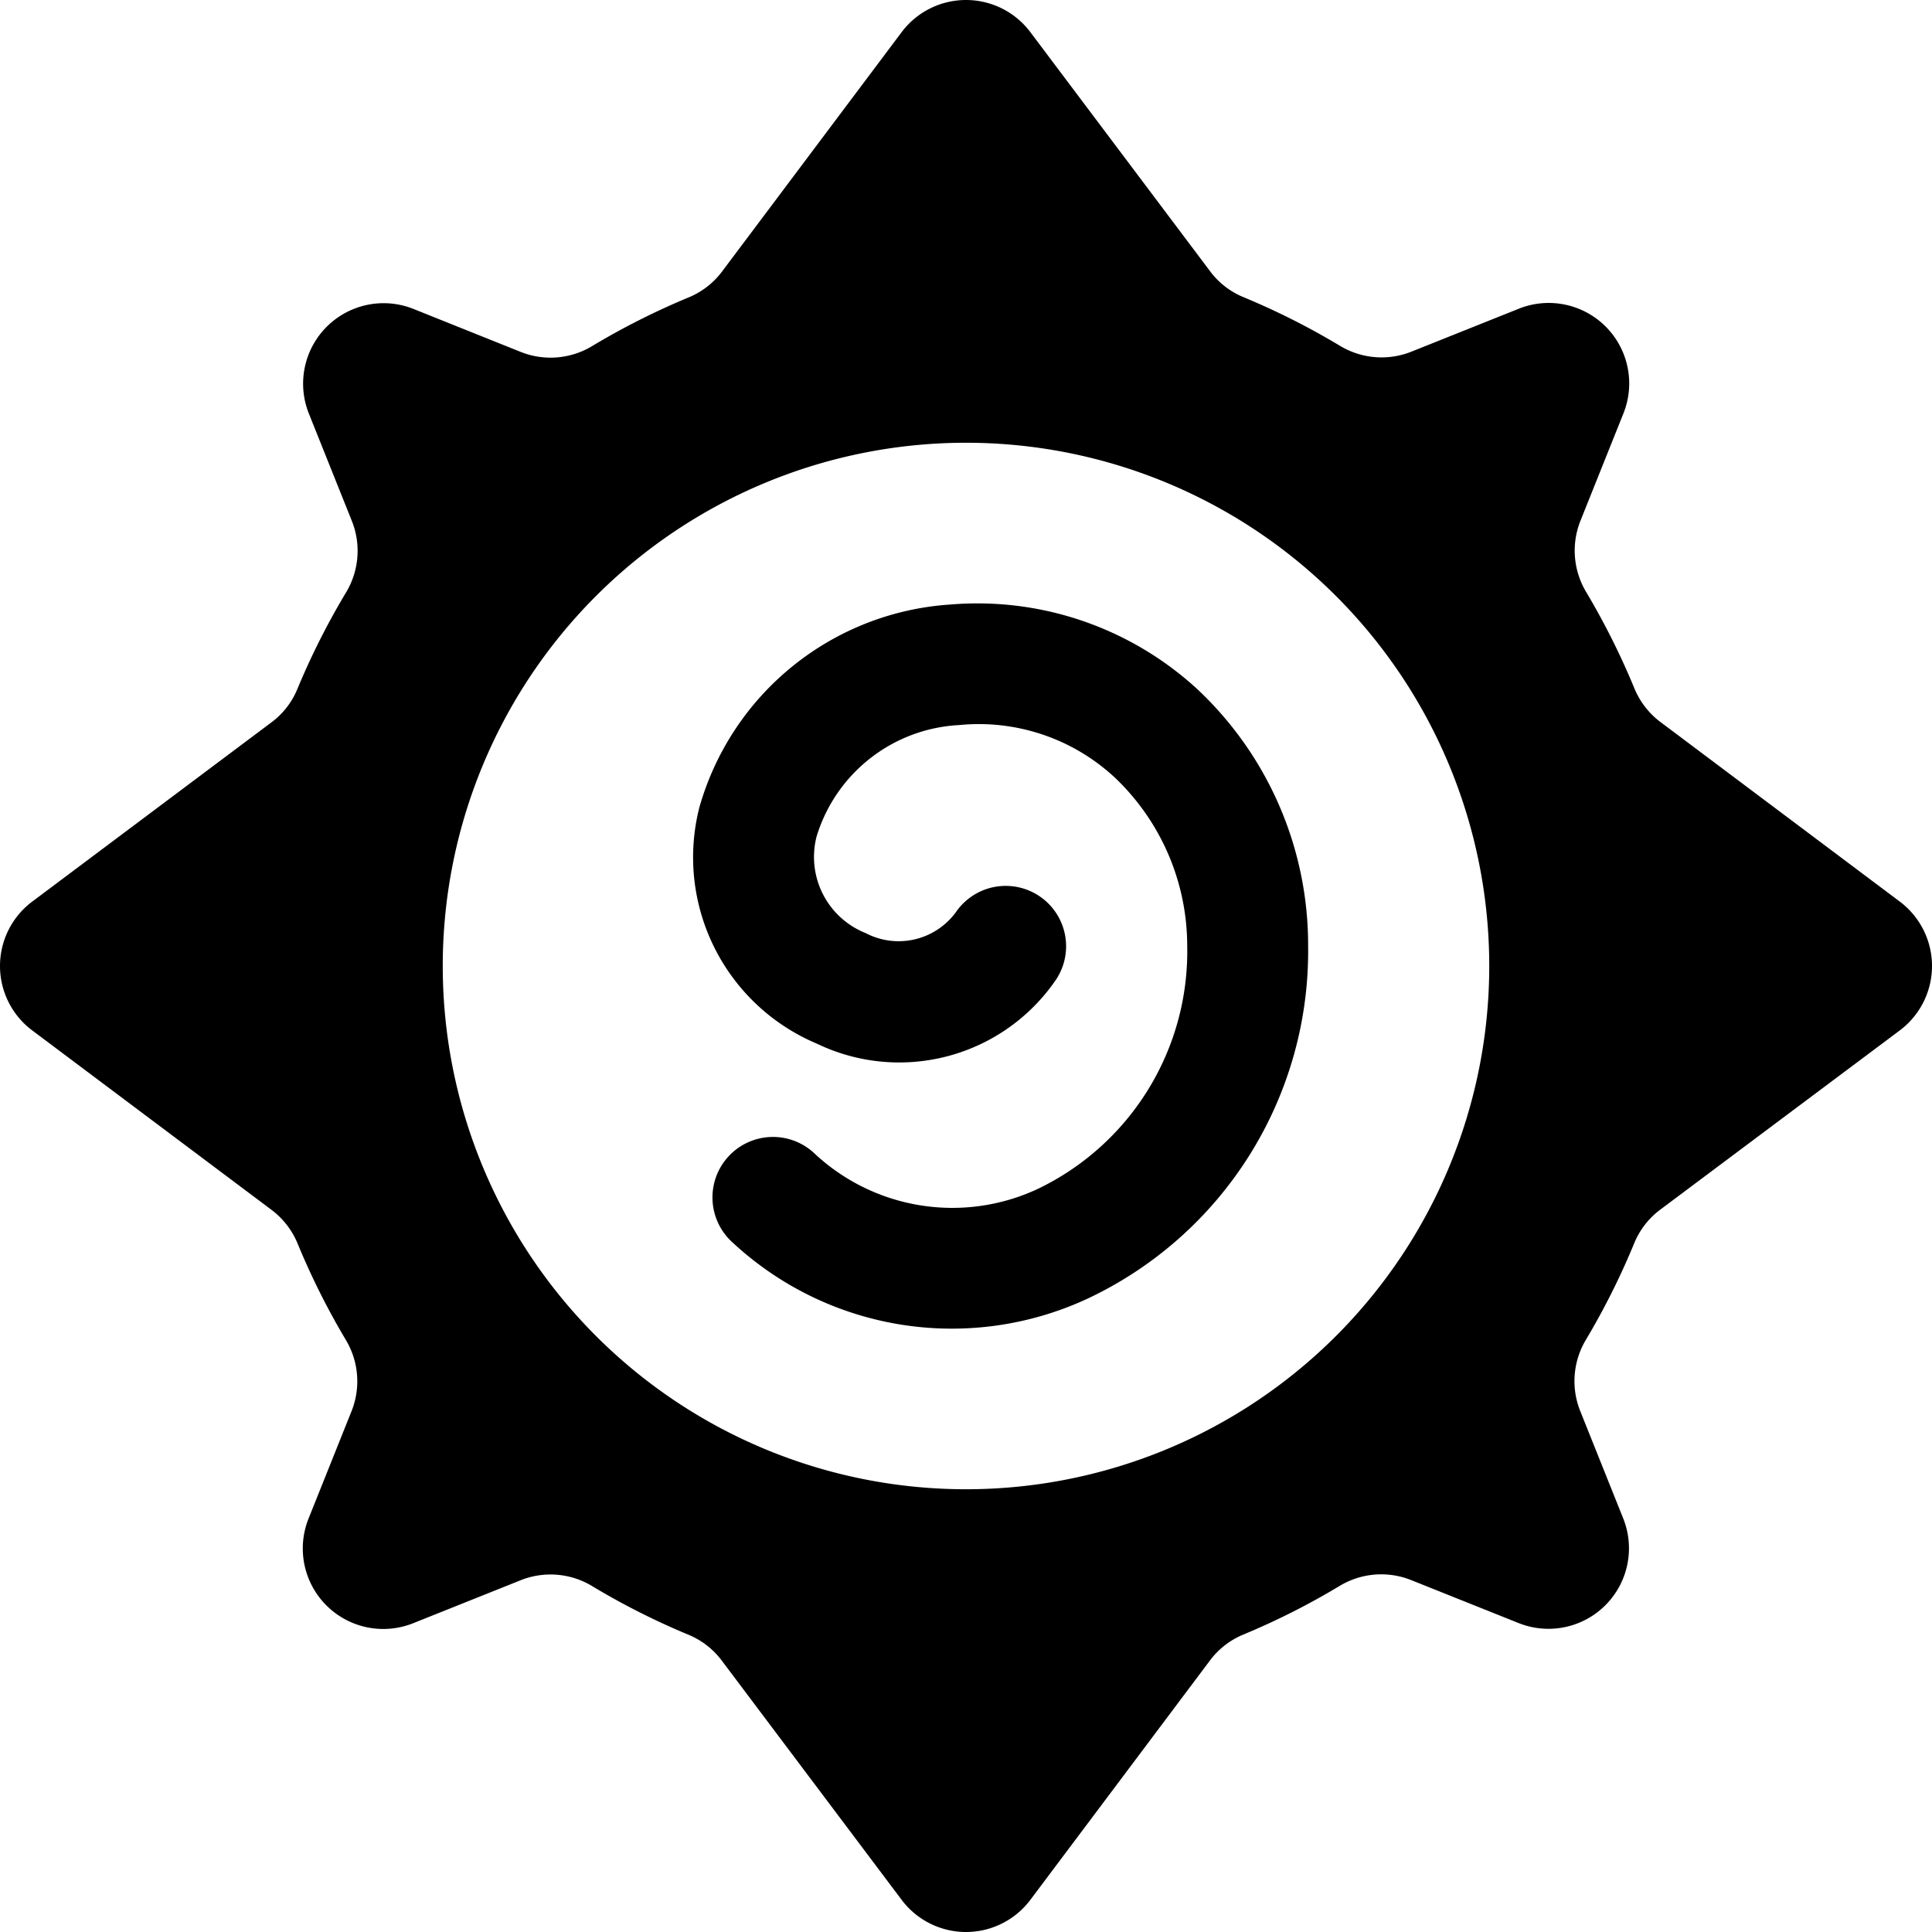 <svg xmlns="http://www.w3.org/2000/svg" viewBox="0 0 24 24"><title>video-game-logo-heartstone</title><path d="M23.6,11.2,20.629,8.971a1,1,0,0,1-.324-.415,9.2,9.2,0,0,0-.6-1.2,1,1,0,0,1-.072-.887l.534-1.334a1,1,0,0,0-1.3-1.3l-1.333.533a1,1,0,0,1-.888-.072,9.081,9.081,0,0,0-1.2-.605.984.984,0,0,1-.415-.323L12.8.4a1,1,0,0,0-1.6,0L8.971,3.371a.99.99,0,0,1-.415.323,9.081,9.081,0,0,0-1.2.605,1,1,0,0,1-.889.072L5.137,3.838a1,1,0,0,0-1.3,1.3l.534,1.334a1,1,0,0,1-.072.887,9.2,9.2,0,0,0-.605,1.2.976.976,0,0,1-.323.415L.4,11.2a1,1,0,0,0,0,1.6l2.971,2.228a1,1,0,0,1,.324.415,9.136,9.136,0,0,0,.6,1.2,1,1,0,0,1,.072.887l-.534,1.334a1,1,0,0,0,1.3,1.3l1.333-.533a1,1,0,0,1,.888.071,9.036,9.036,0,0,0,1.2.606.987.987,0,0,1,.414.323L11.2,23.6a1,1,0,0,0,1.6,0l2.229-2.971a.993.993,0,0,1,.414-.323,9.036,9.036,0,0,0,1.2-.606,1,1,0,0,1,.888-.071l1.333.533a1,1,0,0,0,1.3-1.3l-.534-1.334a1,1,0,0,1,.072-.887,9.136,9.136,0,0,0,.6-1.2.992.992,0,0,1,.323-.415L23.6,12.8a1,1,0,0,0,0-1.6ZM12,18.5A6.5,6.5,0,1,1,18.5,12,6.5,6.5,0,0,1,12,18.5Z"/><path d="M11.8,7.51a3.477,3.477,0,0,0-3.111,2.515,2.511,2.511,0,0,0,1.457,2.939,2.358,2.358,0,0,0,2.976-.8.75.75,0,0,0-1.248-.832.882.882,0,0,1-1.121.259,1.018,1.018,0,0,1-.609-1.2,1.957,1.957,0,0,1,1.771-1.384,2.481,2.481,0,0,1,1.941.659,2.887,2.887,0,0,1,.892,2.085,3.272,3.272,0,0,1-1.856,3.018,2.508,2.508,0,0,1-2.79-.455.75.75,0,0,0-1,1.122,4,4,0,0,0,4.4.7A4.77,4.77,0,0,0,16.25,11.75a4.356,4.356,0,0,0-1.37-3.183A4.036,4.036,0,0,0,11.8,7.51Z"/></svg>